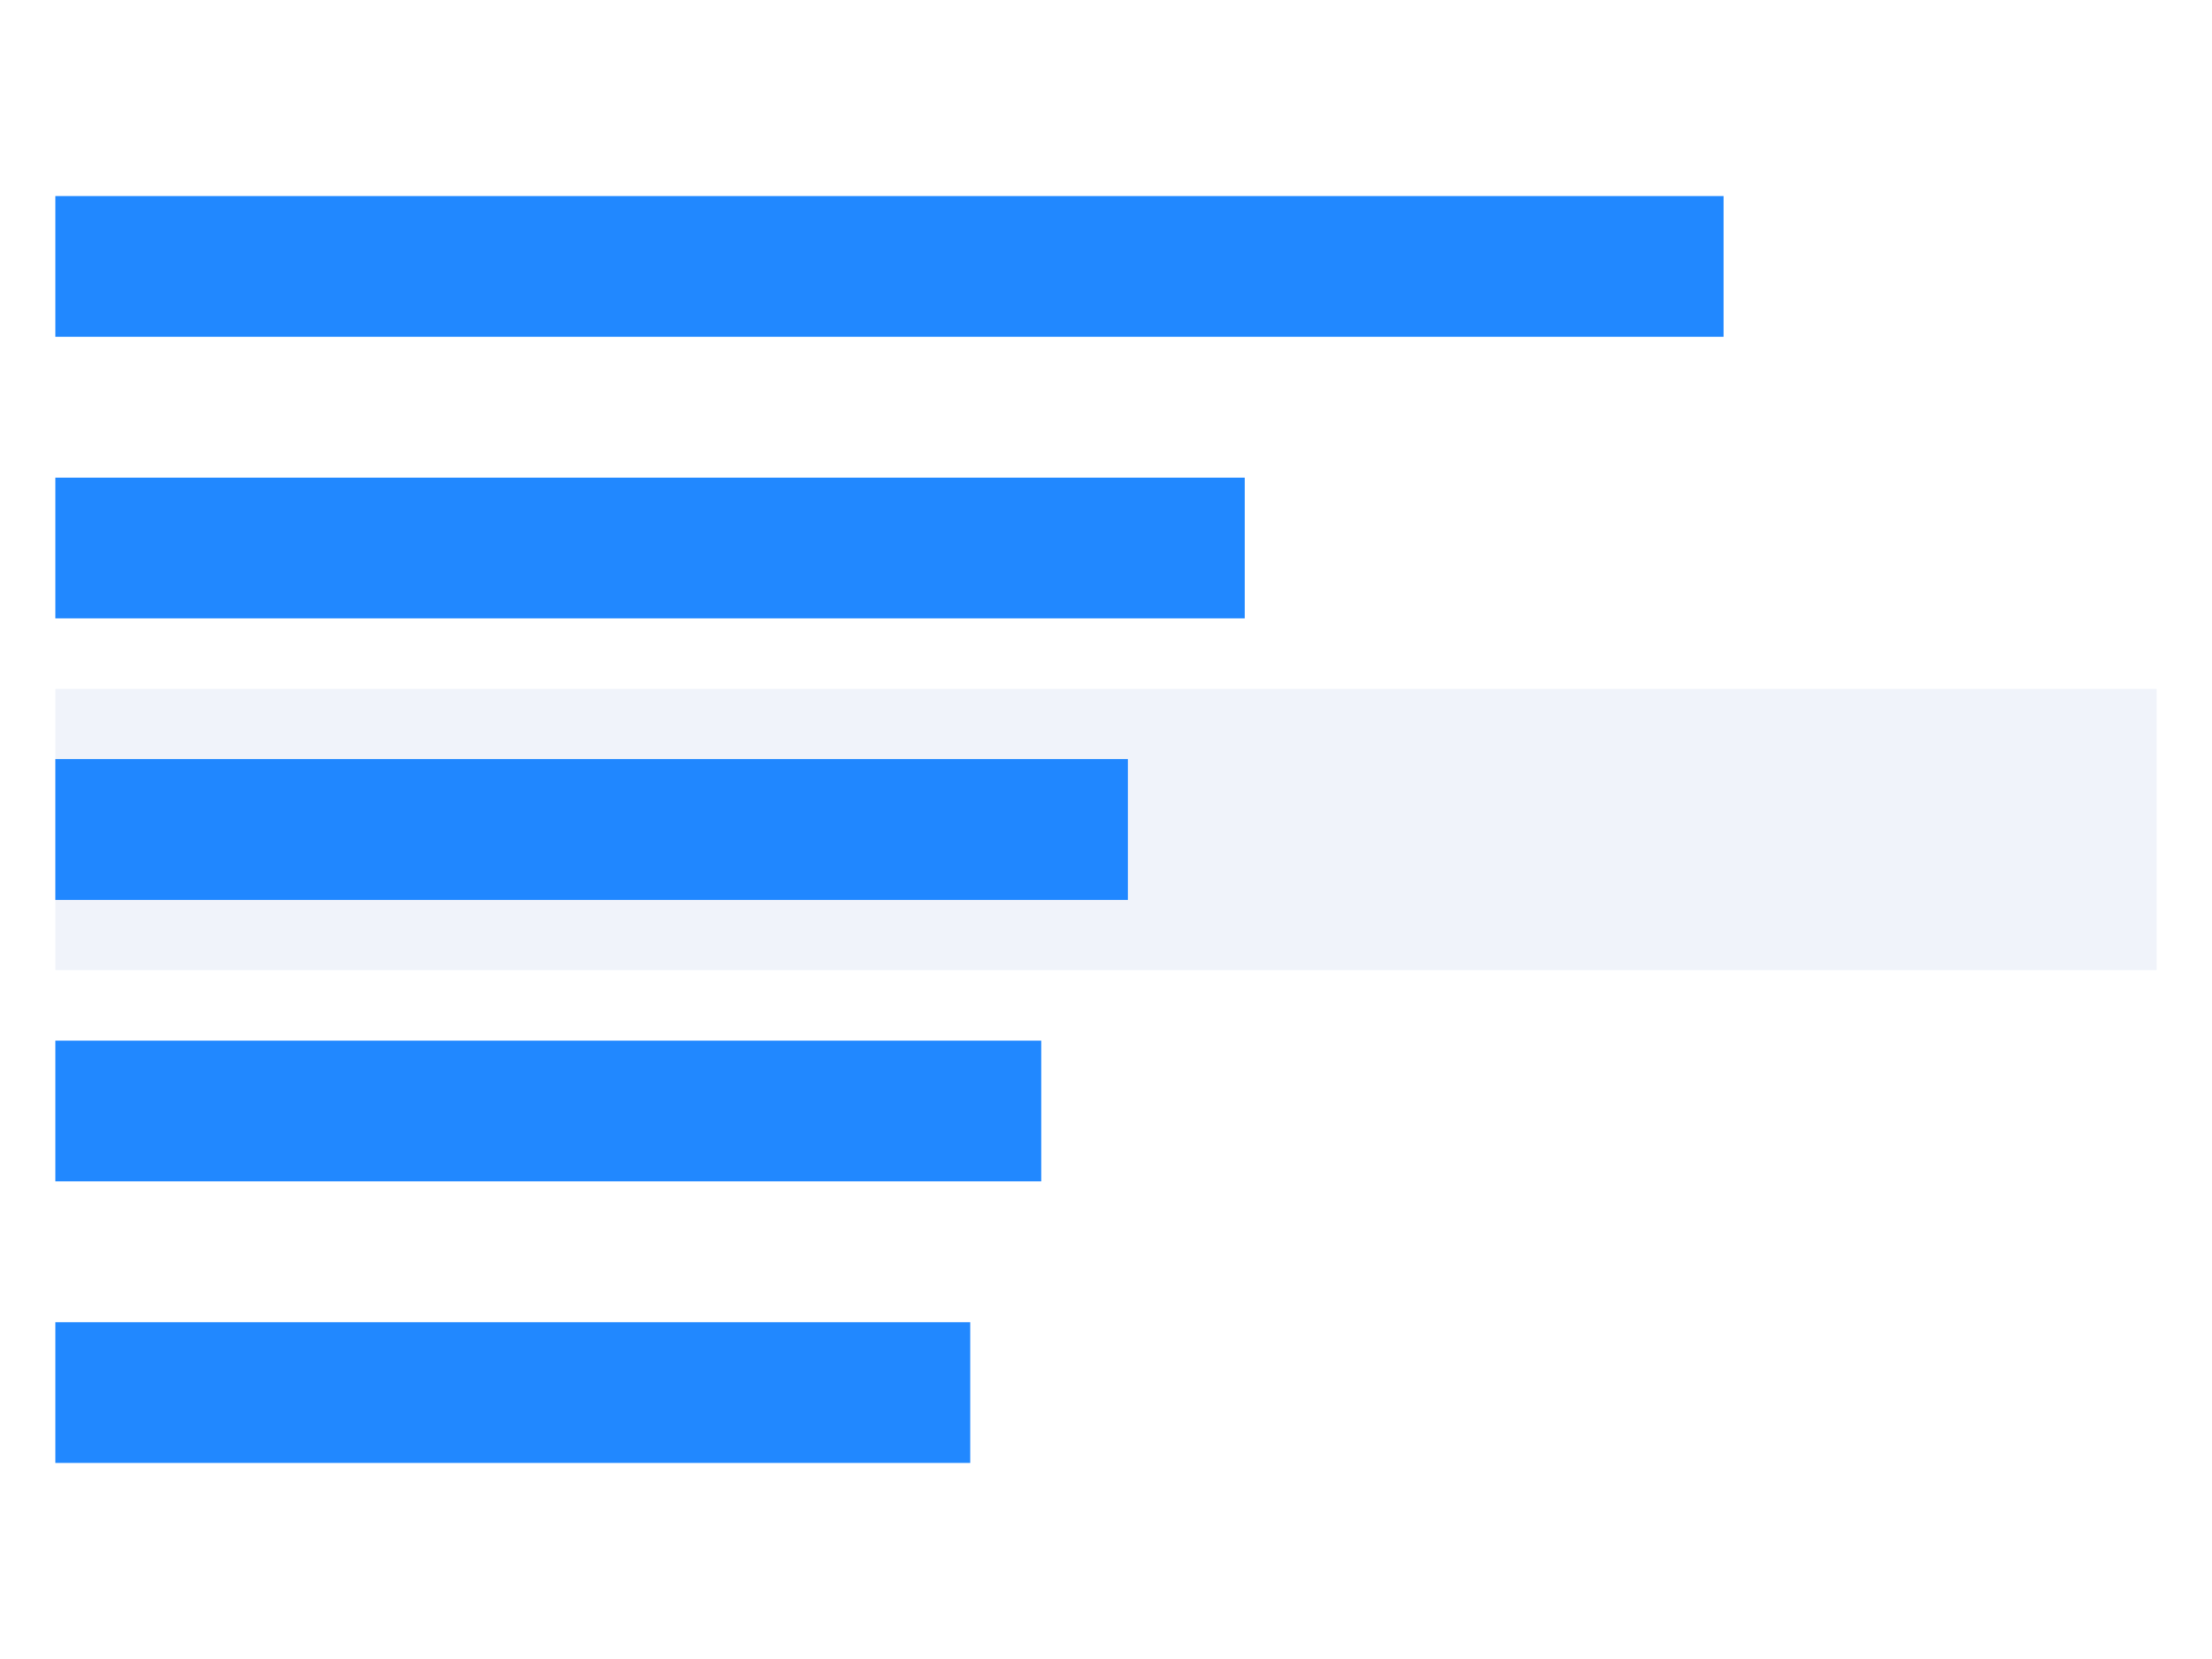 <svg
  xmlns="http://www.w3.org/2000/svg"
  width="640"
  height="480"
  style="background: transparent;"
  color-interpolation-filters="sRGB"
>
  <defs />
  <g id="g-svg-camera">
    <g id="g-root" fill="none">
      <g id="g-svg-1" fill="none" class="view">
        <g>
          <path
            id="g-svg-2"
            fill="rgba(0,0,0,0)"
            class="area"
            d="M 0,0 l 640,0 l 0,480 l-640 0 z"
            x="0"
            y="0"
            width="640"
            height="480"
          />
        </g>
        <g>
          <path
            id="g-svg-3"
            fill="rgba(0,0,0,0)"
            class="area"
            d="M 16,16 l 608,0 l 0,448 l-608 0 z"
            x="16"
            y="16"
            width="608"
            height="448"
          />
        </g>
        <g>
          <path
            id="g-svg-4"
            fill="rgba(0,0,0,0)"
            class="area"
            d="M 16,16 l 608,0 l 0,448 l-608 0 z"
            x="16"
            y="16"
            width="608"
            height="448"
          />
        </g>
        <g>
          <path
            id="g-svg-5"
            fill="rgba(0,0,0,0)"
            class="area"
            d="M 16,16 l 608,0 l 0,448 l-608 0 z"
            x="16"
            y="16"
            width="608"
            height="448"
          />
        </g>
        <g transform="matrix(1,0,0,1,16,16)">
          <path
            id="g-svg-6"
            fill="rgba(0,0,0,0)"
            class="plot"
            d="M 0,0 l 608,0 l 0,448 l-608 0 z"
            width="608"
            height="448"
          />
          <g>
            <path
              id="g-svg-14"
              fill="rgba(204,214,236,1)"
              d="M 0,183.313 l 608,0 l 0,81.373 l-608 0 z"
              x="0"
              y="183.313"
              width="608"
              height="81.373"
              fill-opacity="0.3"
              stroke-width="0"
              class="element-background"
            />
          </g>
          <g id="g-svg-7" fill="none" class="main-layer">
            <g>
              <path
                id="g-svg-9"
                fill="rgba(23,131,255,1)"
                d="M 0,203.636 l 310.346,0 l 0,40.727 l-310.346 0 z"
                x="0"
                y="203.636"
                width="310.346"
                height="40.727"
                fill-opacity="0.95"
                stroke-width="0"
                stroke="rgba(23,131,255,1)"
                class="element"
              />
            </g>
            <g>
              <path
                id="g-svg-10"
                fill="rgba(23,131,255,1)"
                d="M 0,40.727 l 482.676,0 l 0,40.727 l-482.676 0 z"
                x="0"
                y="40.727"
                width="482.676"
                height="40.727"
                fill-opacity="0.95"
                stroke-width="0"
                stroke="rgba(23,131,255,1)"
                class="element"
              />
            </g>
            <g>
              <path
                id="g-svg-11"
                fill="rgba(23,131,255,1)"
                d="M 0,366.545 l 264.708,0 l 0,40.727 l-264.708 0 z"
                x="0"
                y="366.545"
                width="264.708"
                height="40.727"
                fill-opacity="0.95"
                stroke-width="0"
                stroke="rgba(23,131,255,1)"
                class="element"
              />
            </g>
            <g>
              <path
                id="g-svg-12"
                fill="rgba(23,131,255,1)"
                d="M 0,285.091 l 285.266,0 l 0,40.727 l-285.266 0 z"
                x="0"
                y="285.091"
                width="285.266"
                height="40.727"
                fill-opacity="0.95"
                stroke-width="0"
                stroke="rgba(23,131,255,1)"
                class="element"
              />
            </g>
            <g>
              <path
                id="g-svg-13"
                fill="rgba(23,131,255,1)"
                d="M 0,122.182 l 344.128,0 l 0,40.727 l-344.128 0 z"
                x="0"
                y="122.182"
                width="344.128"
                height="40.727"
                fill-opacity="0.95"
                stroke-width="0"
                stroke="rgba(23,131,255,1)"
                class="element"
              />
            </g>
          </g>
          <g id="g-svg-8" fill="none" class="label-layer" />
        </g>
      </g>
    </g>
  </g>
</svg>